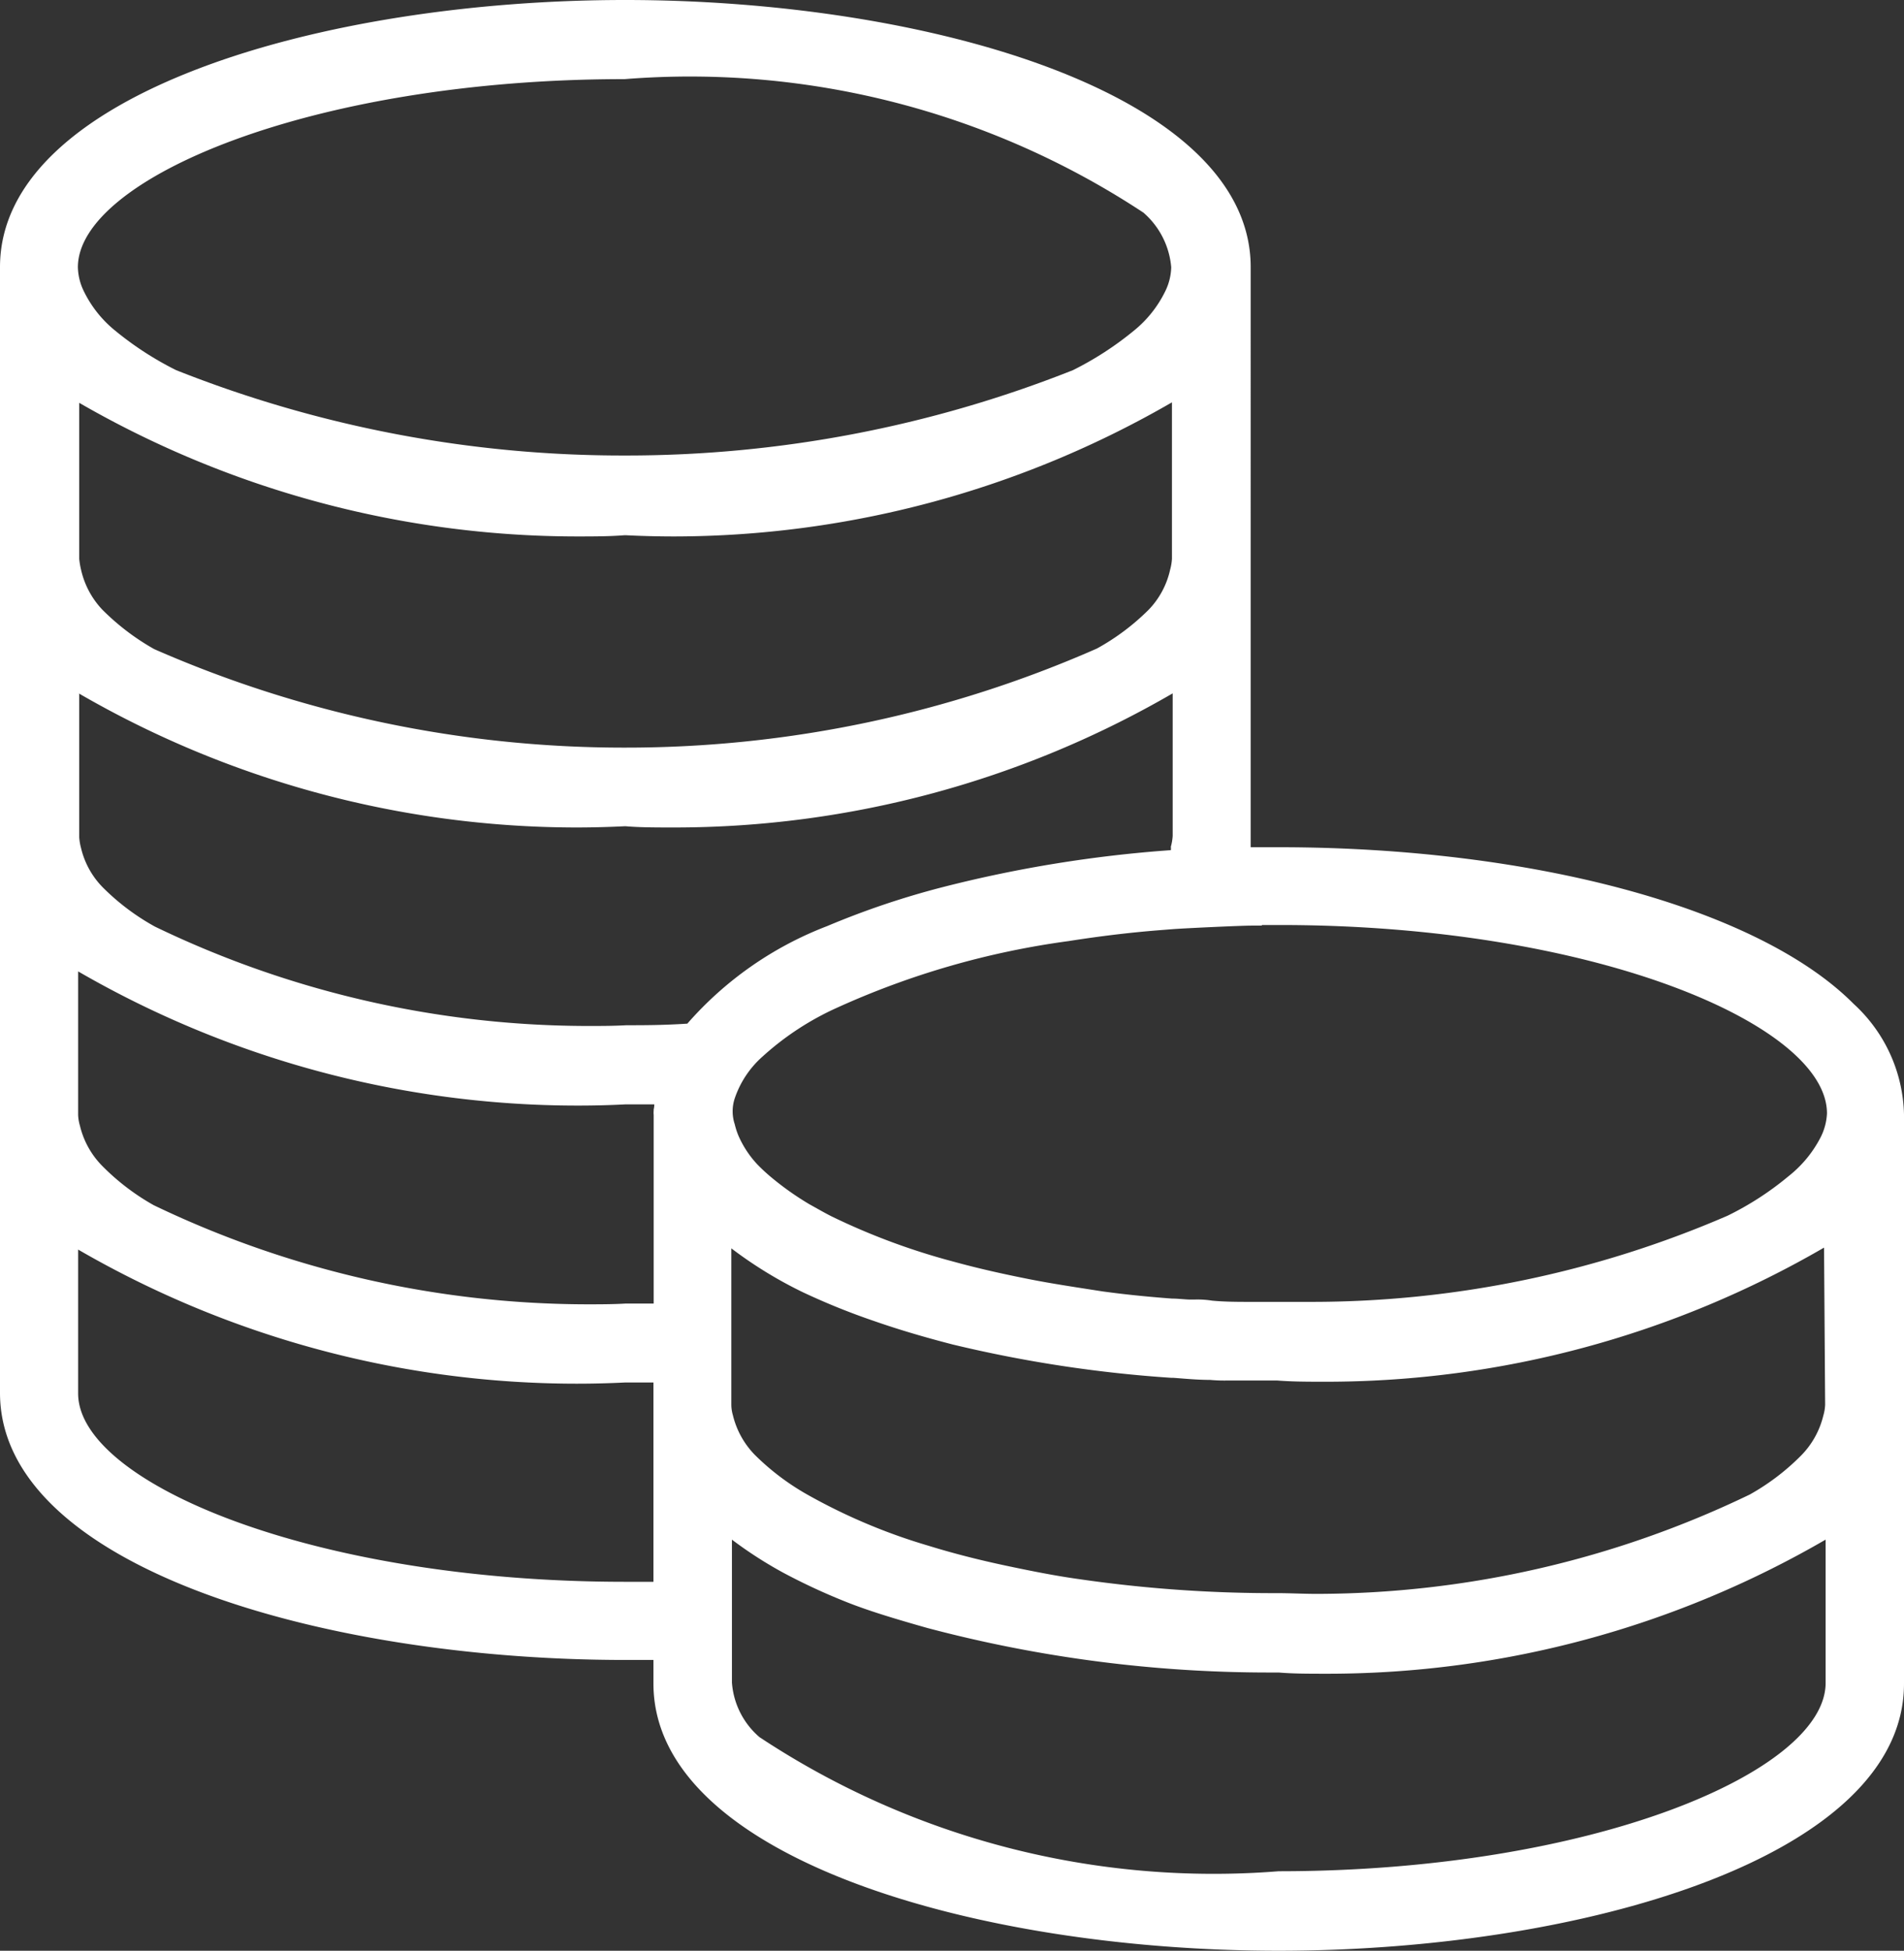<svg xmlns="http://www.w3.org/2000/svg" width="15.621" height="16" viewBox="0 0 15.621 16">
  <rect x="0" y="0" width="15.621" height="16" fill="#333333" stroke="none"/>
  <path id="cash-balance" d="M10.49,16C8,16,5.361,15.232,5.361,13.808v-.193H5.128C2.642,13.615,0,12.847,0,11.424V2.191C0,.768,2.642,0,5.128,0s5.133.768,5.133,2.191V6.949h.228c2.087,0,3.939.5,4.719,1.285a1.267,1.267,0,0,1,.413.906v4.667C15.624,15.232,12.979,16,10.49,16ZM6.005,12.628V13.8a.651.651,0,0,0,.226.448,6.75,6.75,0,0,0,4.26,1.1c2.568,0,4.487-.816,4.487-1.545V12.628a8.141,8.141,0,0,1-4.087,1.1c-.151,0-.283,0-.4-.01h-.059a10.939,10.939,0,0,1-2.823-.365c-.251-.071-.457-.133-.631-.2a5.041,5.041,0,0,1-.551-.253,3.394,3.394,0,0,1-.421-.271ZM6,10.239v1.28a.315.315,0,0,0,.013.089.7.7,0,0,0,.179.324,2.016,2.016,0,0,0,.425.323,4.754,4.754,0,0,0,1,.423c.217.067.427.119.624.161s.415.086.619.114a11.067,11.067,0,0,0,1.6.114h.021c.1,0,.213.006.32.006a8.205,8.205,0,0,0,3.555-.815,1.893,1.893,0,0,0,.423-.322.7.7,0,0,0,.18-.325.369.369,0,0,0,.015-.089l-.009-1.289a8.139,8.139,0,0,1-4.086,1.1c-.143,0-.273,0-.4-.01h-.412a1.291,1.291,0,0,1-.139-.005c-.108,0-.217-.011-.3-.017H9.611a10.7,10.7,0,0,1-1.793-.273c-.229-.059-.44-.121-.644-.192a5.63,5.63,0,0,1-.587-.237A3.467,3.467,0,0,1,6,10.239ZM.641,10.25v1.179c0,.729,1.919,1.545,4.487,1.545h.233V11.339H5.133q-.2.01-.4.01a8.16,8.16,0,0,1-4.092-1.1Zm0-2.281V9.145a.362.362,0,0,0,.015.089.7.7,0,0,0,.179.325,1.9,1.9,0,0,0,.426.326,8.237,8.237,0,0,0,3.554.813c.1,0,.211,0,.315-.006h.233V9.145a.2.2,0,0,1,0-.036V9.1a.189.189,0,0,0,.005-.042H5.133c-.133.007-.263.01-.4.01a8.184,8.184,0,0,1-4.091-1.1Zm9.709-.377h-.082c-.091,0-.539.021-.647.029l-.114.009c-.238.019-.48.048-.741.089a6.785,6.785,0,0,0-1.9.547,2.329,2.329,0,0,0-.61.4.8.8,0,0,0-.228.343.337.337,0,0,0,0,.212.607.607,0,0,0,.033.1.837.837,0,0,0,.151.228,1.446,1.446,0,0,0,.107.1,2.4,2.4,0,0,0,.321.228c.067.037.118.067.183.1a5.507,5.507,0,0,0,1,.371c.2.055.4.1.622.144.187.037.389.067.6.1.175.024.357.043.57.059.046,0,.093.006.142.008H9.8a.769.769,0,0,1,.145.009c.106.01.216.01.323.01h.486a8.592,8.592,0,0,0,3.42-.707,2.483,2.483,0,0,0,.5-.324.973.973,0,0,0,.261-.315h0a.481.481,0,0,0,.054-.2c0-.729-1.919-1.545-4.487-1.545h-.148Zm-9.7-1.9V6.867a.455.455,0,0,0,.015.089.683.683,0,0,0,.179.323,1.9,1.9,0,0,0,.427.321,8.181,8.181,0,0,0,3.549.815c.106,0,.213,0,.319-.006.142,0,.3,0,.5-.013a2.9,2.9,0,0,1,1.147-.8,6.8,6.8,0,0,1,.961-.323,10.558,10.558,0,0,1,1.859-.3.125.125,0,0,0,0-.028.429.429,0,0,0,.015-.089V5.687a8.147,8.147,0,0,1-4.087,1.1c-.148,0-.284,0-.4-.01h-.01c-.143.007-.275.01-.4.01a8.155,8.155,0,0,1-4.078-1.1ZM.65,3.3V4.584a.646.646,0,0,0,.015.089A.7.7,0,0,0,.839,5a1.955,1.955,0,0,0,.426.324,9.586,9.586,0,0,0,3.868.808A9.587,9.587,0,0,0,9,5.319,1.889,1.889,0,0,0,9.425,5,.684.684,0,0,0,9.6,4.673a.429.429,0,0,0,.015-.089V3.3A8.173,8.173,0,0,1,5.533,4.4q-.2,0-.4-.01H5.124c-.124.01-.261.01-.395.01A8.179,8.179,0,0,1,.643,3.3ZM5.125.649C2.557.649.639,1.467.639,2.192a.47.47,0,0,0,.048.195.951.951,0,0,0,.258.325,2.644,2.644,0,0,0,.5.324,9.933,9.933,0,0,0,3.679.7,9.933,9.933,0,0,0,3.679-.7,2.643,2.643,0,0,0,.5-.324.951.951,0,0,0,.258-.325.47.47,0,0,0,.048-.195h0a.667.667,0,0,0-.228-.448A6.758,6.758,0,0,0,5.125.649Z" fill="#fff"/>
</svg>
